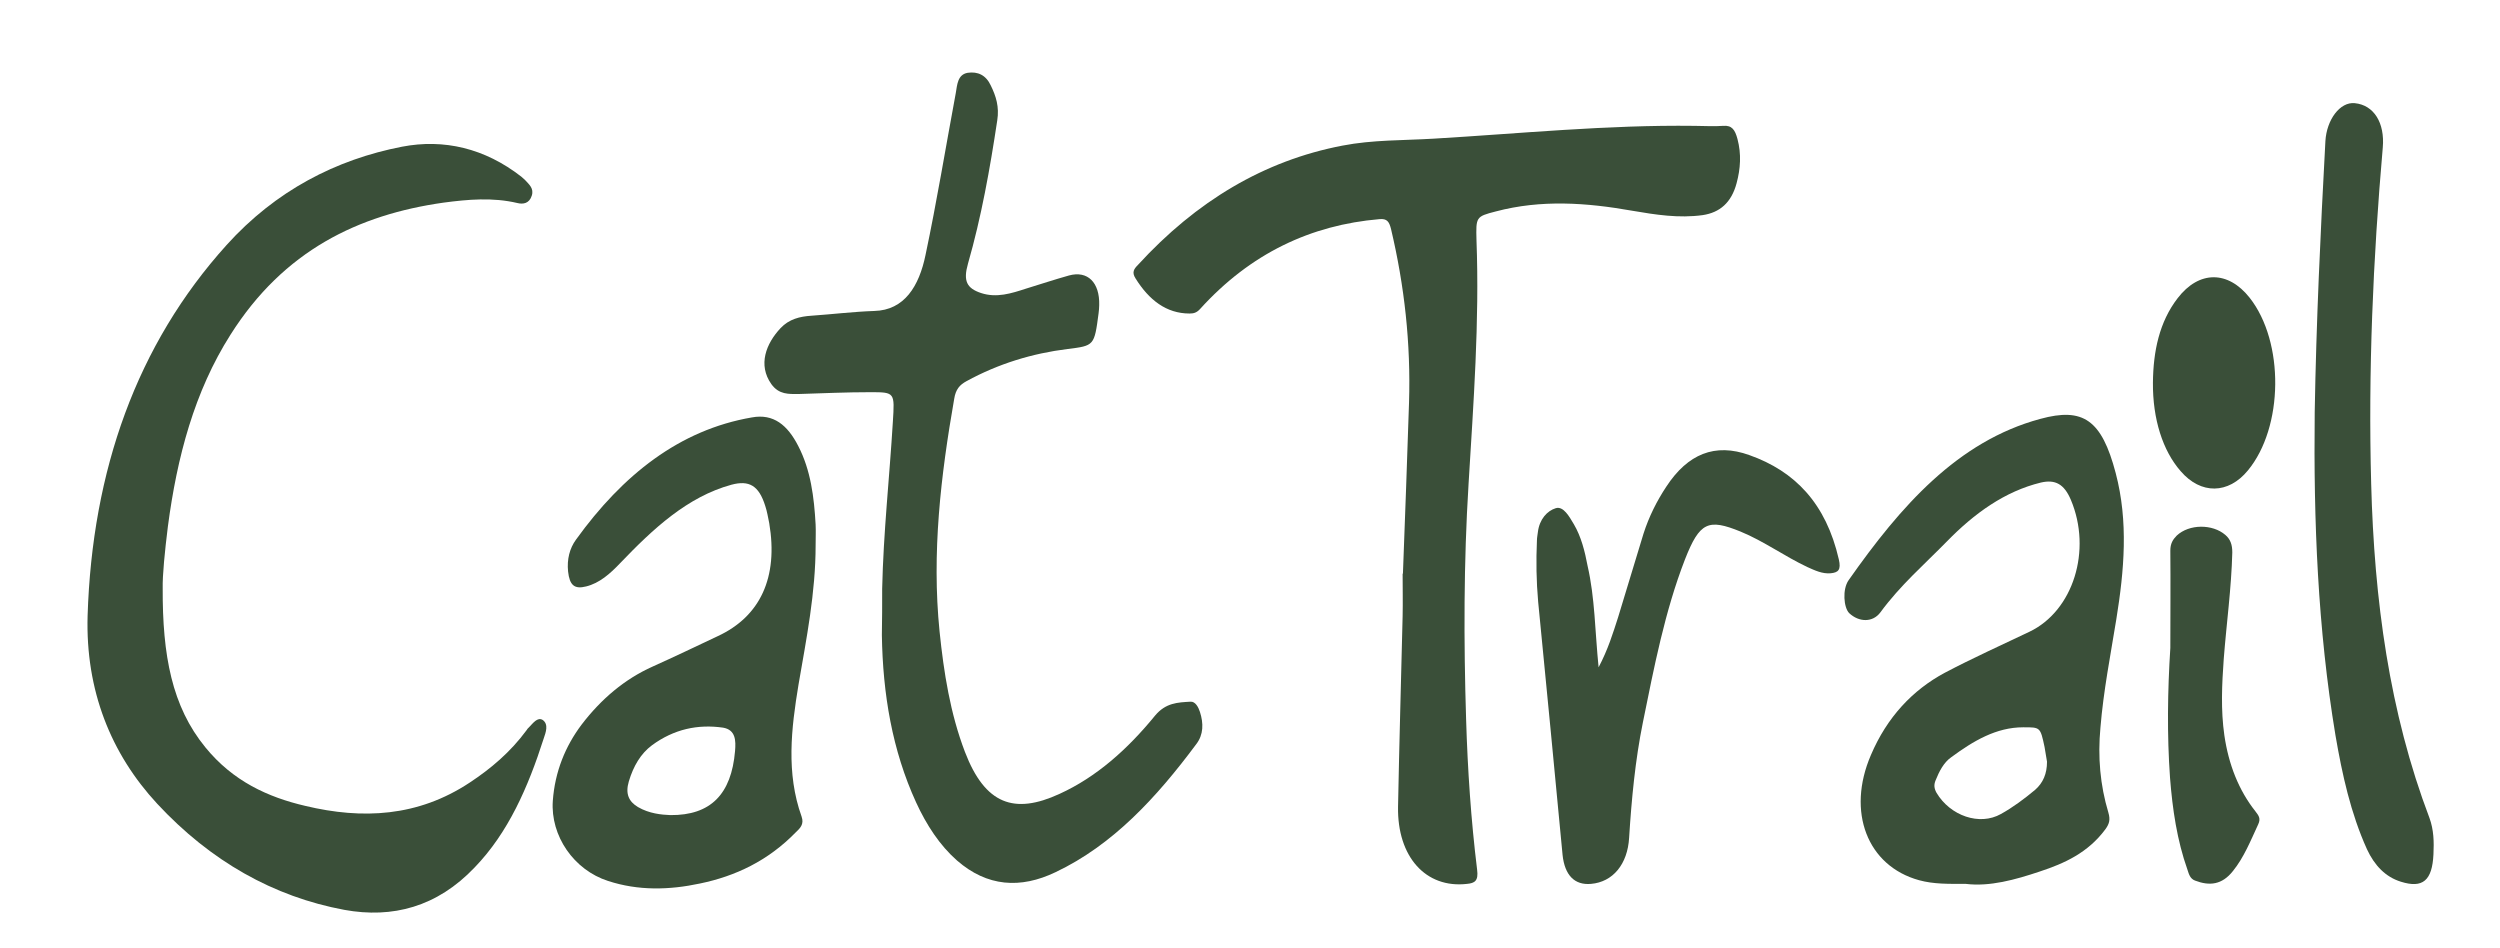 <svg width="467" height="177" viewBox="0 0 467 177" fill="none" xmlns="http://www.w3.org/2000/svg">
<path fill-rule="evenodd" clip-rule="evenodd" d="M262.067 107.157C262.467 96.496 262.866 85.835 263.208 75.174C263.55 64.171 262.353 53.373 259.844 42.781C259.501 41.414 259.102 40.799 257.677 40.936C244.904 42.029 233.614 47.291 224.149 57.747C223.521 58.431 222.951 58.567 222.21 58.567C217.876 58.567 214.626 56.039 212.117 52.007C211.376 50.845 211.832 50.23 212.573 49.478C223.464 37.587 236.123 30.001 250.777 27.199C256.422 26.106 262.124 26.243 267.827 25.901C284.02 24.944 300.214 23.304 316.522 23.509C318.29 23.509 320.115 23.646 321.882 23.509C323.536 23.372 324.106 24.261 324.562 25.969C325.303 28.771 325.132 31.505 324.391 34.238C323.422 37.86 321.255 39.706 318.062 40.184C313.614 40.799 309.281 40.116 304.89 39.364C296.394 37.86 287.898 37.245 279.402 39.501C275.695 40.457 275.695 40.526 275.809 44.899C276.38 60.139 275.239 75.311 274.327 90.414C273.415 105.107 273.415 119.731 273.871 134.424C274.156 143.787 274.783 153.15 275.923 162.444C276.209 164.562 275.467 164.972 274.042 165.109C266.344 165.997 260.984 160.052 261.155 150.689C261.383 138.798 261.725 126.975 262.01 115.084C262.067 112.419 262.01 109.822 262.01 107.157C262.01 107.157 262.01 107.157 262.067 107.157Z" fill="#3A4F39"/>
<path fill-rule="evenodd" clip-rule="evenodd" d="M30.392 109.89C30.335 122.396 32.103 131.964 38.375 139.618C43.507 145.905 50.007 148.912 57.078 150.552C67.684 153.081 78.061 152.603 87.755 146.179C91.689 143.582 95.339 140.507 98.361 136.406C98.475 136.201 98.646 135.996 98.817 135.859C99.558 135.108 100.414 133.878 101.383 134.493C102.523 135.313 101.953 136.816 101.554 137.978C98.646 147.067 94.94 155.541 88.667 162.034C81.654 169.414 73.329 171.601 64.319 169.961C51.091 167.501 39.344 160.872 29.366 150.142C20.698 140.78 15.966 128.957 16.365 115.016C17.22 87.885 25.545 64.376 42.309 45.788C51.49 35.605 62.78 29.796 75.096 27.404C82.908 25.901 90.549 27.678 97.391 33.008C97.62 33.213 97.848 33.418 98.076 33.623C98.817 34.443 99.786 35.195 99.33 36.562C98.874 37.997 97.734 38.202 96.65 37.928C92.031 36.835 87.413 37.245 82.794 37.86C66.999 40.115 53.029 46.744 43.051 62.531C36.322 73.124 33.072 85.356 31.361 98.341C30.791 102.92 30.335 107.498 30.392 109.89Z" fill="#3A4F39"/>
<path fill-rule="evenodd" clip-rule="evenodd" d="M164.79 109.959C165.018 99.503 166.159 89.183 166.786 78.796C167.128 73.329 167.185 73.26 162.623 73.26C158.119 73.26 153.671 73.465 149.166 73.602C147.342 73.602 145.517 73.739 144.091 71.757C141.526 68.135 143.122 64.171 145.802 61.301C147.399 59.592 149.451 59.114 151.561 58.977C155.496 58.704 159.373 58.225 163.307 58.089C168.953 57.952 171.69 53.442 172.887 47.633C174.997 37.655 176.65 27.541 178.532 17.427C178.817 15.787 178.874 13.941 180.756 13.6C182.637 13.326 184.177 14.01 185.089 15.992C186.059 17.973 186.686 19.955 186.287 22.484C184.918 31.573 183.322 40.526 180.813 49.273C179.901 52.485 180.585 53.852 183.265 54.74C186.173 55.697 188.91 54.809 191.647 53.92C194.327 53.1 197.007 52.212 199.687 51.46C203.165 50.503 205.446 52.758 205.332 56.995C205.332 57.474 205.275 58.02 205.218 58.499C204.419 64.581 204.419 64.581 199.402 65.196C192.844 66.016 186.515 67.93 180.528 71.21C179.273 71.893 178.532 72.713 178.247 74.49C175.738 88.842 174.027 103.261 175.51 117.954C176.308 125.677 177.506 133.263 180.243 140.438C184.006 150.279 189.48 152.193 197.919 148.297C204.819 145.154 210.635 139.96 215.767 133.673C217.762 131.281 219.986 131.212 222.381 131.076C223.293 131.007 223.863 132.101 224.149 132.989C224.833 135.108 224.833 137.226 223.464 139.003C215.995 149.049 207.841 157.865 197.178 162.922C190.62 166.066 184.405 165.656 178.76 160.735C175.567 157.933 173.058 154.106 171.119 149.869C166.672 140.165 164.904 129.641 164.733 118.638C164.79 115.768 164.79 112.897 164.79 109.959Z" fill="#3A4F39"/>
<path fill-rule="evenodd" clip-rule="evenodd" d="M432.388 77.019C432.674 60.139 433.472 43.259 434.384 26.379C434.612 22.347 437.121 18.998 439.858 19.272C443.451 19.613 445.503 22.962 445.104 27.541C443.279 48.453 442.367 69.433 442.937 90.413C443.508 112.009 446.302 132.989 453.828 152.808C454.627 154.995 454.684 157.25 454.57 159.573C454.341 164.494 452.574 165.997 448.468 164.699C445.617 163.81 443.565 161.692 442.139 158.617C439.117 151.919 437.52 144.675 436.266 137.363C432.959 117.476 432.16 97.316 432.388 77.019Z" fill="#3A4F39"/>
<path fill-rule="evenodd" clip-rule="evenodd" d="M298.618 124.652C300.385 121.303 301.298 118.296 302.267 115.289C303.864 110.095 305.403 104.902 307 99.708C308.026 96.496 309.509 93.557 311.276 90.892C315.268 84.81 320.343 82.691 326.786 85.015C335.282 88.022 341.098 94.036 343.493 104.492C343.949 106.473 343.379 106.952 341.953 107.089C340.414 107.225 338.988 106.542 337.62 105.927C333.4 103.945 329.466 101.075 325.132 99.298C319.088 96.838 317.492 97.521 314.755 104.492C310.991 114.196 308.995 124.584 306.886 134.971C305.46 142.01 304.776 149.254 304.32 156.498C304.035 161.419 301.298 164.767 297.192 165.109C294.113 165.382 292.288 163.469 291.889 159.71C290.407 143.924 288.867 128.206 287.328 112.419C286.985 108.592 286.928 104.765 287.1 100.938C287.1 100.46 287.214 99.913 287.271 99.434C287.556 96.974 289.038 95.402 290.635 94.924C292.06 94.514 293.144 96.496 293.999 97.931C295.368 100.255 296.052 102.988 296.565 105.722C297.933 111.667 297.933 117.818 298.618 124.652Z" fill="#3A4F39"/>
<path fill-rule="evenodd" clip-rule="evenodd" d="M405.418 121.03C405.418 114.947 405.475 108.934 405.418 102.851C405.418 101.553 405.874 100.801 406.615 100.049C408.953 97.862 413.287 97.862 415.681 99.913C416.651 100.733 416.993 101.758 416.993 103.193C416.822 109.89 415.909 116.451 415.396 123.08C415.054 127.864 414.826 132.579 415.51 137.363C416.309 142.83 418.19 147.614 421.326 151.578C421.897 152.329 422.353 152.876 421.84 153.969C420.414 157.045 419.16 160.188 417.107 162.717C415.054 165.314 412.716 165.519 410.036 164.494C409.124 164.152 408.896 163.332 408.611 162.444C406.672 156.976 405.817 151.168 405.361 145.29C404.79 137.226 404.904 129.094 405.418 121.03Z" fill="#3A4F39"/>
<path fill-rule="evenodd" clip-rule="evenodd" d="M402.167 71.483C402.224 65.606 403.365 60.139 406.786 55.697C410.778 50.503 416.195 50.503 420.243 55.629C426.743 63.898 426.572 79.821 419.901 87.885C416.252 92.327 411.12 92.395 407.356 88.022C403.992 84.195 402.11 78.249 402.167 71.483Z" fill="#3A4F39"/>
<path fill-rule="evenodd" clip-rule="evenodd" d="M395.325 115.699C396.807 106.542 397.606 97.452 395.211 88.363C392.588 78.386 389.11 76.062 381.127 78.249C365.674 82.418 355.011 94.582 345.318 108.387C344.12 110.095 344.405 113.512 345.432 114.537C347.256 116.246 349.822 116.314 351.248 114.401C354.954 109.344 359.459 105.448 363.678 101.143C368.81 95.881 374.512 91.78 381.241 90.14C383.921 89.525 385.574 90.413 386.829 93.352C390.82 102.783 387.285 114.127 379.074 118.023C373.771 120.551 368.468 122.943 363.279 125.677C357.292 128.889 352.502 133.946 349.48 141.053C344.919 151.646 348.796 161.76 358.49 164.425C361.227 165.177 364.021 165.109 367.214 165.109C371.661 165.656 376.394 164.357 381.07 162.785C385.631 161.282 390.022 159.3 393.272 154.926C394.013 153.901 394.242 153.149 393.842 151.783C392.303 146.657 391.847 141.395 392.36 135.928C392.93 129.025 394.242 122.396 395.325 115.699ZM380.157 147.545C378.105 149.254 375.995 150.826 373.771 152.056C369.78 154.311 364.306 152.398 361.74 148.092C361.284 147.272 361.227 146.589 361.569 145.769C362.253 144.06 363.108 142.42 364.477 141.463C368.639 138.388 372.916 135.859 377.934 135.859C381.127 135.859 381.127 135.791 381.925 139.55C382.096 140.438 382.21 141.395 382.381 142.283C382.381 144.539 381.64 146.247 380.157 147.545Z" fill="#3A4F39"/>
<path fill-rule="evenodd" clip-rule="evenodd" d="M152.359 101.826C152.359 100.528 152.416 99.229 152.359 97.999C152.074 92.874 151.447 87.817 149.109 83.306C147.114 79.411 144.491 77.224 140.442 77.976C126.928 80.299 116.322 88.705 107.598 100.801C106.401 102.441 105.888 104.492 106.116 106.747C106.401 109.344 107.313 110.095 109.48 109.549C111.989 108.934 113.984 107.157 115.866 105.175C122.024 98.751 128.411 92.805 136.622 90.55C139.929 89.662 141.754 90.687 142.951 94.514C143.293 95.539 143.464 96.632 143.692 97.726C145.403 107.84 142.039 115.153 134.056 118.843C130.007 120.756 126.016 122.67 121.91 124.515C116.721 126.839 112.331 130.529 108.625 135.381C105.602 139.413 103.664 144.129 103.265 149.596C102.808 156.156 107.199 162.512 113.585 164.562C119.23 166.407 124.99 166.271 130.749 165.041C137.363 163.674 143.464 160.804 148.653 155.473C149.451 154.721 150.25 153.97 149.737 152.534C146.828 144.402 147.798 136.133 149.166 127.864C150.649 119.253 152.359 110.711 152.359 101.826ZM137.306 140.302C136.622 148.366 132.744 152.329 125.218 152.261C123.564 152.193 121.283 151.988 119.173 150.758C117.463 149.733 116.779 148.297 117.463 145.974C118.318 143.104 119.687 140.78 121.796 139.208C125.902 136.201 130.349 135.244 135.082 135.928C137.42 136.338 137.477 138.32 137.306 140.302Z" fill="#3A4F39"/>
<path fill-rule="evenodd" clip-rule="evenodd" d="M298.675 126.565C298.96 127.112 298.96 127.659 298.675 128.342C298.332 127.659 298.275 127.112 298.675 126.565Z" fill="#3A4F39"/>
</svg>
